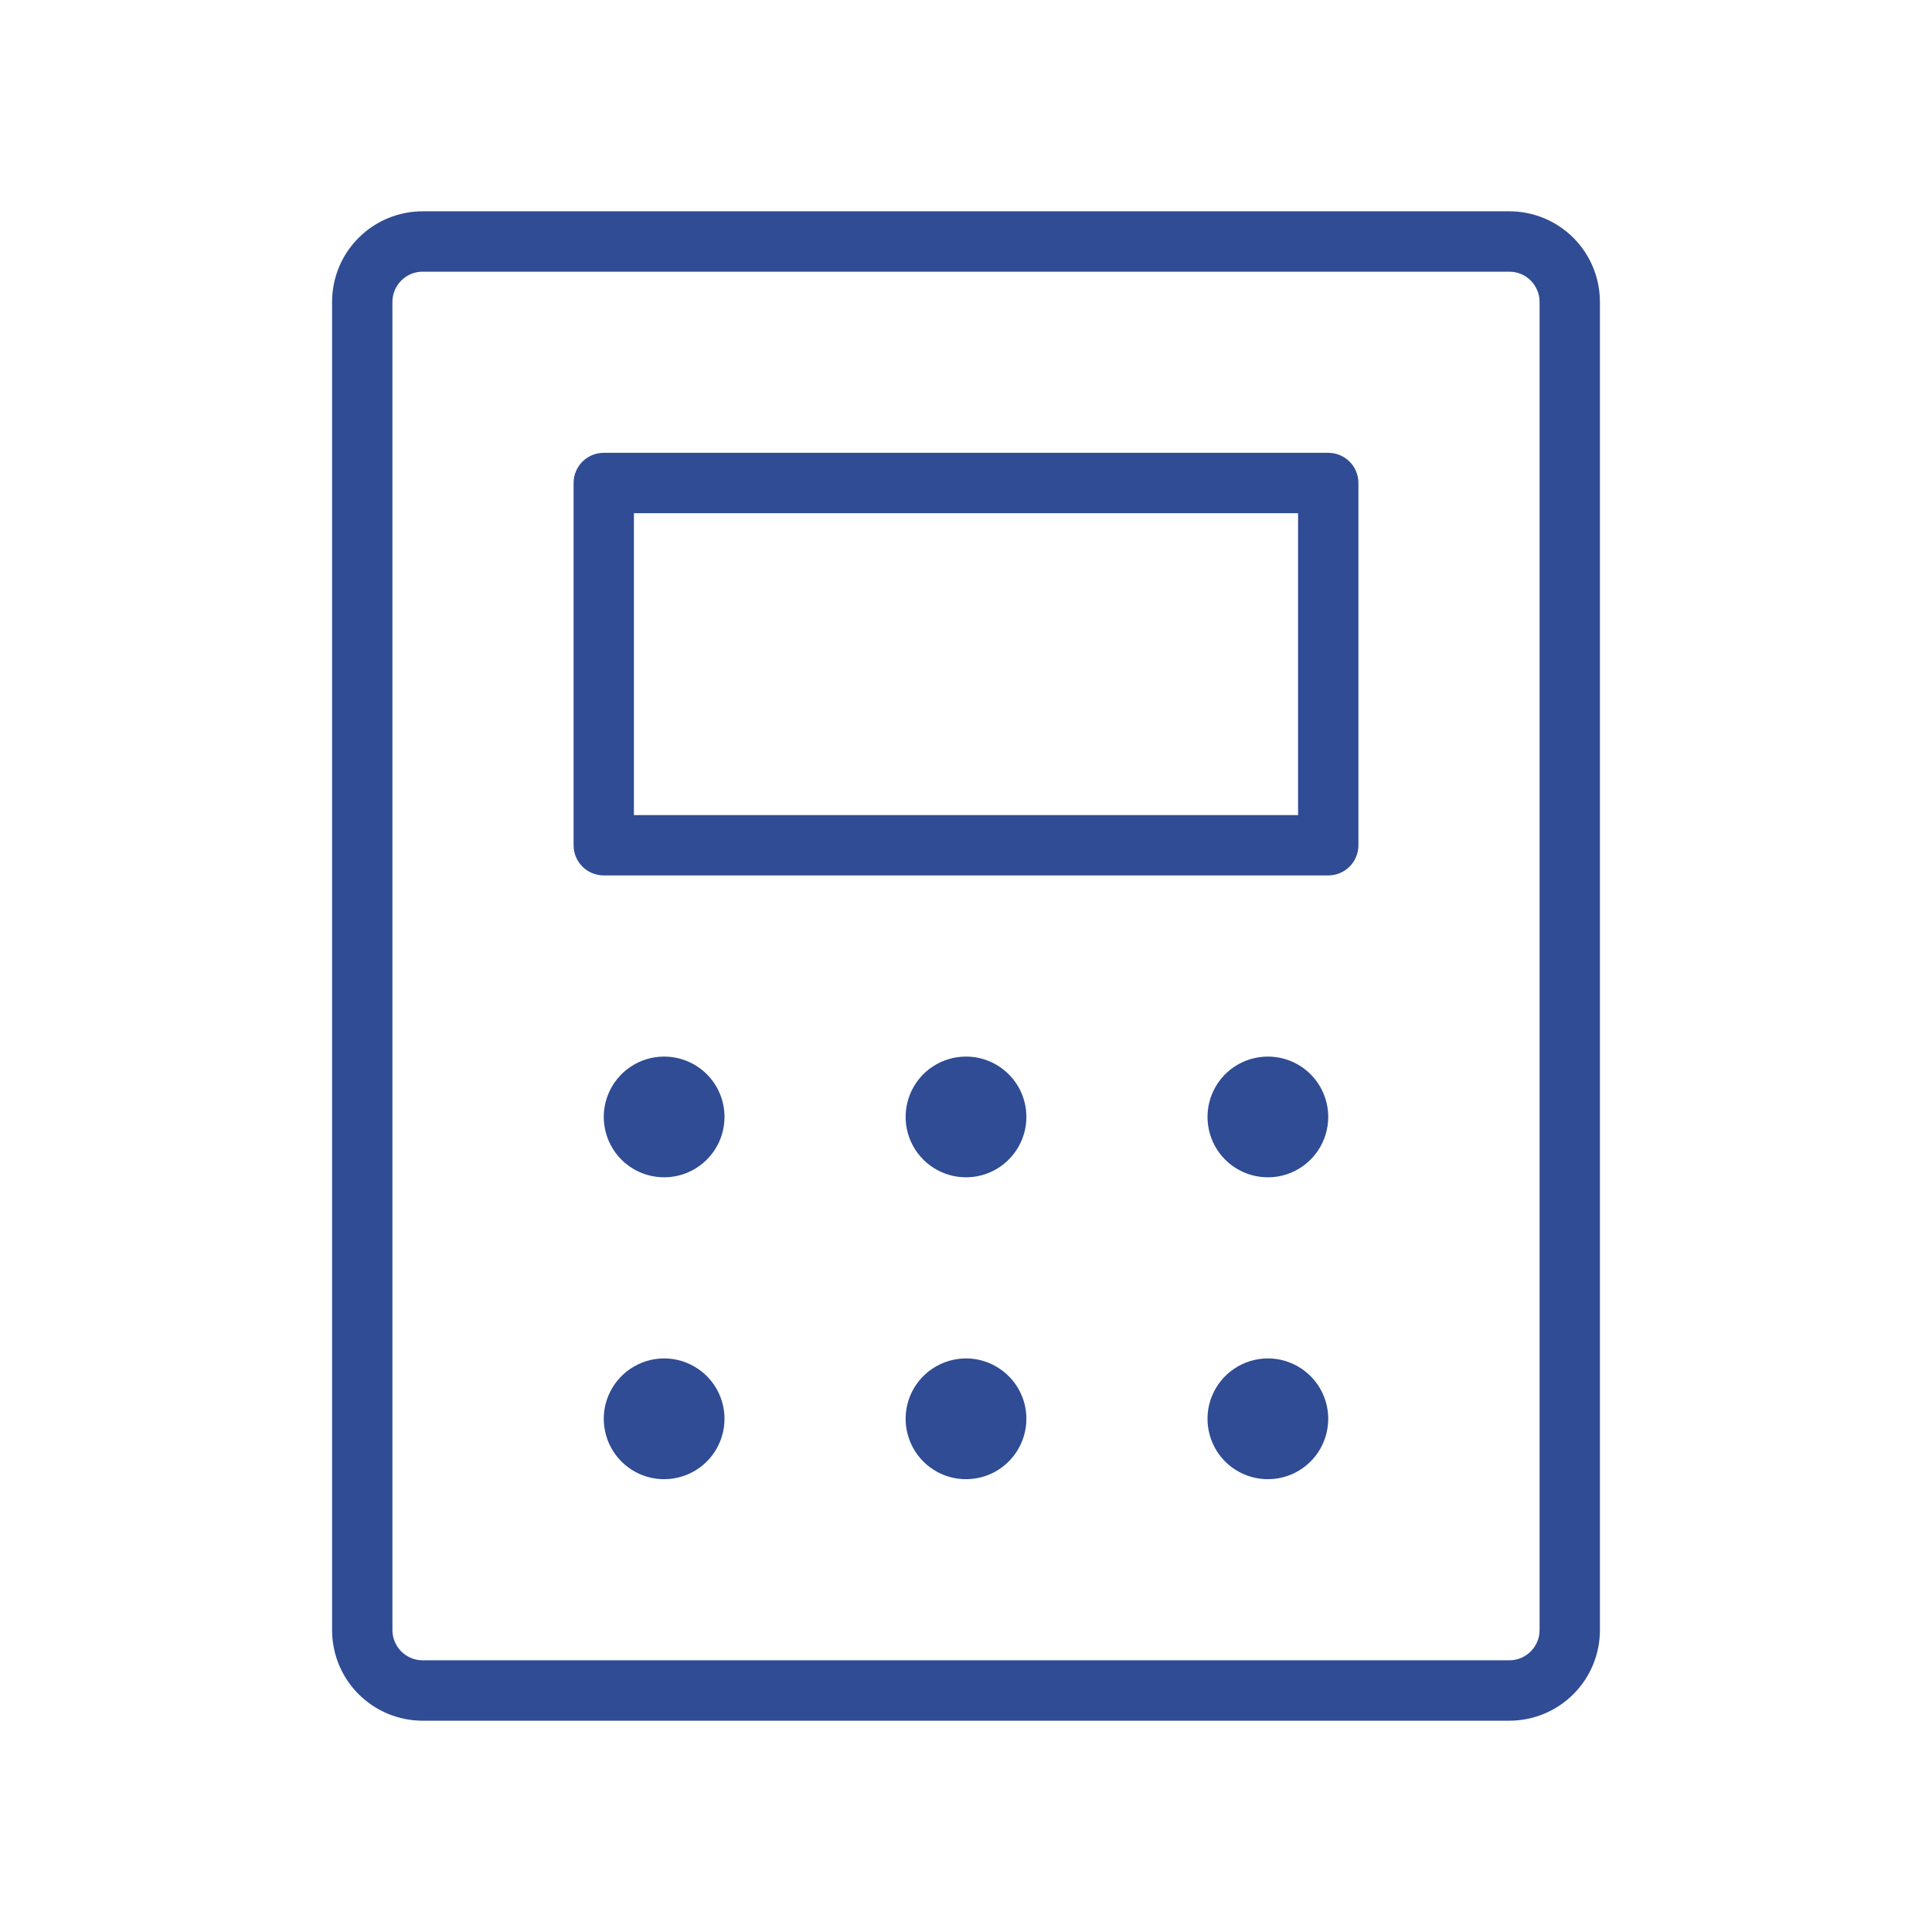 <svg width="35" height="35" viewBox="0 0 35 35" fill="none" xmlns="http://www.w3.org/2000/svg">
<path d="M24.062 8.203H10.938C10.793 8.203 10.653 8.261 10.551 8.363C10.448 8.466 10.391 8.605 10.391 8.75V15.312C10.391 15.457 10.448 15.597 10.551 15.699C10.653 15.802 10.793 15.859 10.938 15.859H24.062C24.207 15.859 24.347 15.802 24.449 15.699C24.552 15.597 24.609 15.457 24.609 15.312V8.75C24.609 8.605 24.552 8.466 24.449 8.363C24.347 8.261 24.207 8.203 24.062 8.203ZM23.516 14.766H11.484V9.297H23.516V14.766ZM27.344 3.828H7.656C7.221 3.828 6.804 4.001 6.496 4.309C6.188 4.616 6.016 5.034 6.016 5.469V29.531C6.016 29.966 6.188 30.384 6.496 30.691C6.804 30.999 7.221 31.172 7.656 31.172H27.344C27.779 31.172 28.196 30.999 28.504 30.691C28.811 30.384 28.984 29.966 28.984 29.531V5.469C28.984 5.034 28.811 4.616 28.504 4.309C28.196 4.001 27.779 3.828 27.344 3.828ZM27.891 29.531C27.891 29.676 27.833 29.815 27.73 29.918C27.628 30.02 27.489 30.078 27.344 30.078H7.656C7.511 30.078 7.372 30.02 7.27 29.918C7.167 29.815 7.109 29.676 7.109 29.531V5.469C7.109 5.324 7.167 5.185 7.27 5.082C7.372 4.979 7.511 4.922 7.656 4.922H27.344C27.489 4.922 27.628 4.979 27.73 5.082C27.833 5.185 27.891 5.324 27.891 5.469V29.531ZM13.125 20.234C13.125 20.451 13.061 20.662 12.941 20.842C12.82 21.022 12.65 21.162 12.45 21.245C12.25 21.328 12.03 21.349 11.818 21.307C11.606 21.265 11.411 21.161 11.258 21.008C11.105 20.855 11.001 20.66 10.959 20.448C10.916 20.236 10.938 20.016 11.021 19.816C11.104 19.616 11.244 19.445 11.424 19.325C11.604 19.205 11.815 19.141 12.031 19.141C12.321 19.141 12.6 19.256 12.805 19.461C13.01 19.666 13.125 19.944 13.125 20.234ZM18.594 20.234C18.594 20.451 18.53 20.662 18.409 20.842C18.289 21.022 18.118 21.162 17.919 21.245C17.719 21.328 17.499 21.349 17.287 21.307C17.075 21.265 16.88 21.161 16.727 21.008C16.574 20.855 16.47 20.66 16.427 20.448C16.385 20.236 16.407 20.016 16.489 19.816C16.572 19.616 16.712 19.445 16.892 19.325C17.072 19.205 17.284 19.141 17.5 19.141C17.79 19.141 18.068 19.256 18.273 19.461C18.479 19.666 18.594 19.944 18.594 20.234ZM24.062 20.234C24.062 20.451 23.998 20.662 23.878 20.842C23.758 21.022 23.587 21.162 23.387 21.245C23.188 21.328 22.968 21.349 22.755 21.307C22.543 21.265 22.348 21.161 22.195 21.008C22.042 20.855 21.938 20.66 21.896 20.448C21.854 20.236 21.875 20.016 21.958 19.816C22.041 19.616 22.181 19.445 22.361 19.325C22.541 19.205 22.752 19.141 22.969 19.141C23.259 19.141 23.537 19.256 23.742 19.461C23.947 19.666 24.062 19.944 24.062 20.234ZM13.125 25.703C13.125 25.919 13.061 26.131 12.941 26.311C12.82 26.491 12.65 26.631 12.45 26.714C12.25 26.796 12.03 26.818 11.818 26.776C11.606 26.734 11.411 26.63 11.258 26.477C11.105 26.324 11.001 26.129 10.959 25.916C10.916 25.704 10.938 25.484 11.021 25.285C11.104 25.085 11.244 24.914 11.424 24.794C11.604 24.674 11.815 24.609 12.031 24.609C12.321 24.609 12.6 24.725 12.805 24.93C13.01 25.135 13.125 25.413 13.125 25.703ZM18.594 25.703C18.594 25.919 18.53 26.131 18.409 26.311C18.289 26.491 18.118 26.631 17.919 26.714C17.719 26.796 17.499 26.818 17.287 26.776C17.075 26.734 16.88 26.63 16.727 26.477C16.574 26.324 16.47 26.129 16.427 25.916C16.385 25.704 16.407 25.484 16.489 25.285C16.572 25.085 16.712 24.914 16.892 24.794C17.072 24.674 17.284 24.609 17.5 24.609C17.79 24.609 18.068 24.725 18.273 24.93C18.479 25.135 18.594 25.413 18.594 25.703ZM24.062 25.703C24.062 25.919 23.998 26.131 23.878 26.311C23.758 26.491 23.587 26.631 23.387 26.714C23.188 26.796 22.968 26.818 22.755 26.776C22.543 26.734 22.348 26.63 22.195 26.477C22.042 26.324 21.938 26.129 21.896 25.916C21.854 25.704 21.875 25.484 21.958 25.285C22.041 25.085 22.181 24.914 22.361 24.794C22.541 24.674 22.752 24.609 22.969 24.609C23.259 24.609 23.537 24.725 23.742 24.93C23.947 25.135 24.062 25.413 24.062 25.703Z" fill="#2F4C94"/>
</svg>
